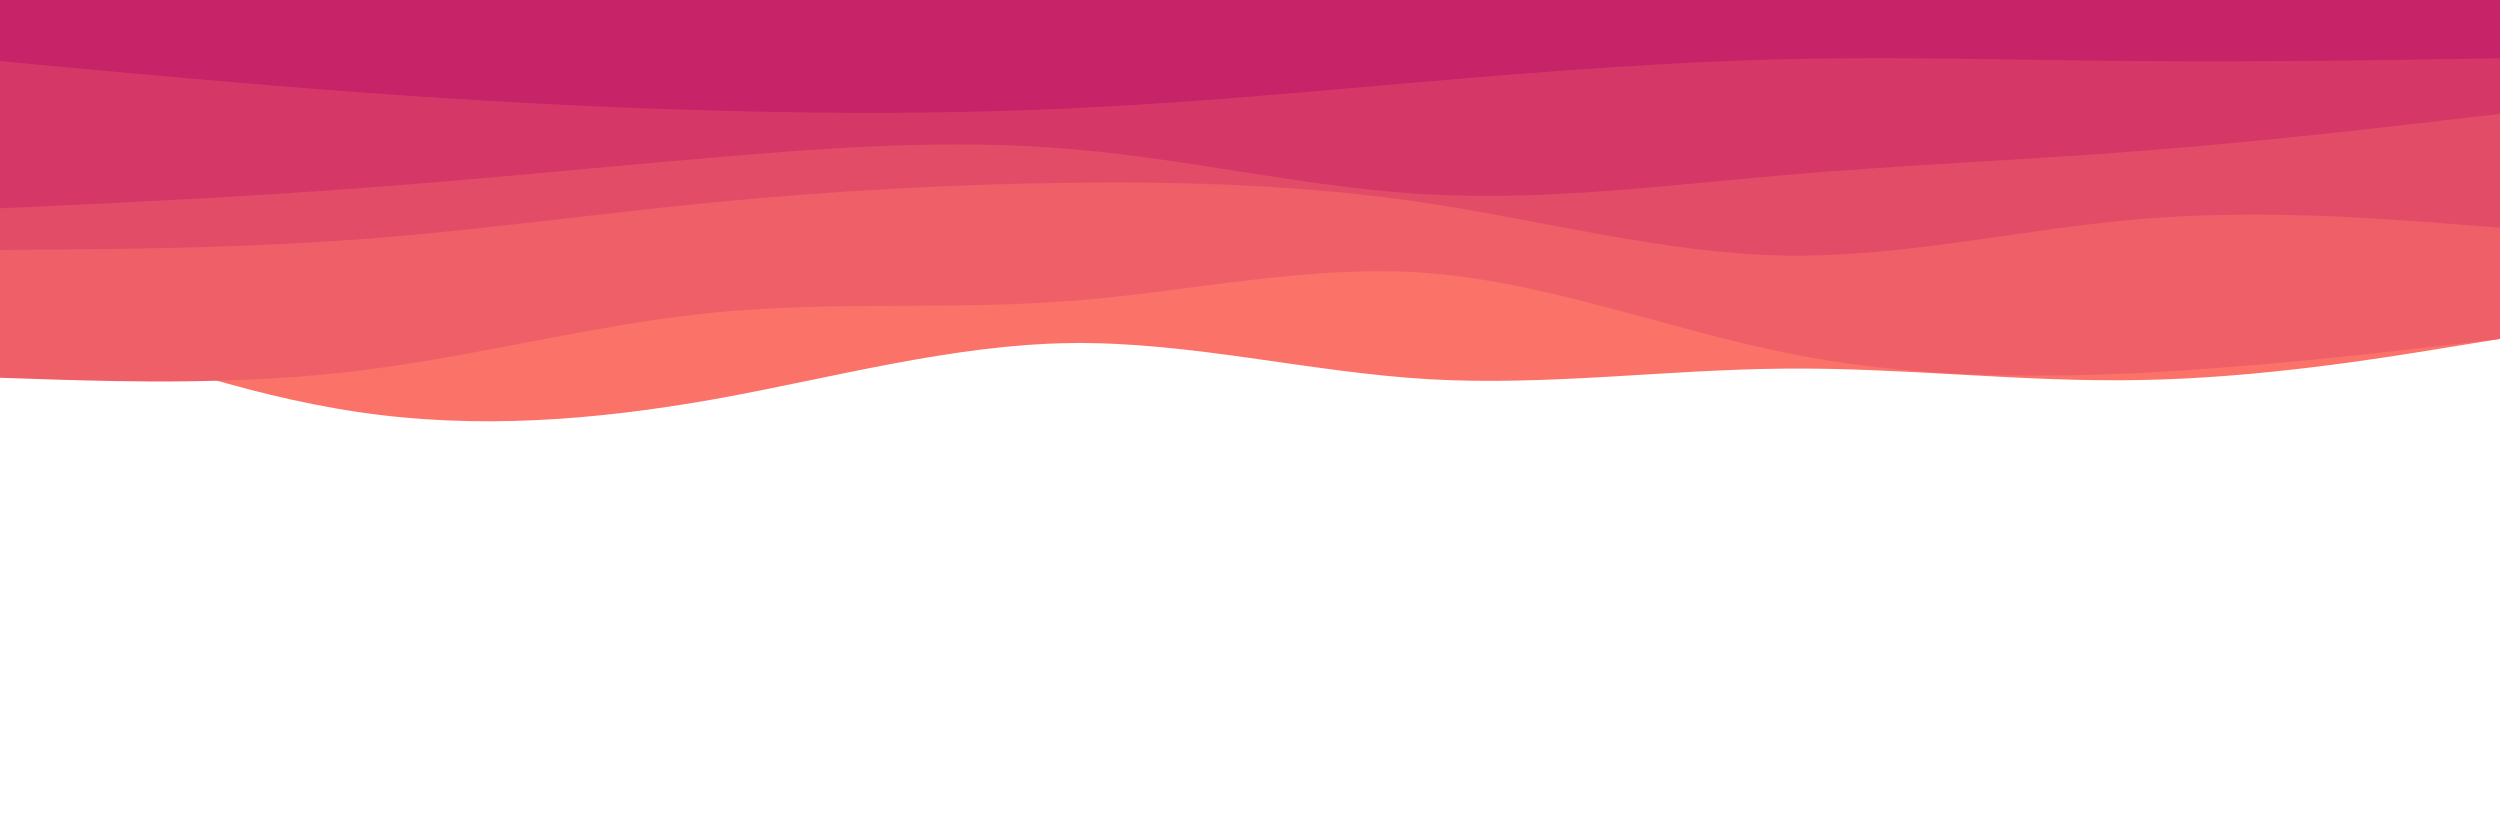 <svg id="visual" viewBox="0 0 900 300" width="900" height="300" xmlns="http://www.w3.org/2000/svg" xmlns:xlink="http://www.w3.org/1999/xlink" version="1.1"><path d="M0 110L21.5 118C43 126 86 142 128.8 148.3C171.7 154.7 214.3 151.3 257.2 143.7C300 136 343 124 385.8 123.5C428.7 123 471.3 134 514.2 136.5C557 139 600 133 642.8 132.7C685.7 132.3 728.3 137.7 771.2 136.8C814 136 857 129 878.5 125.5L900 122L900 0L878.5 0C857 0 814 0 771.2 0C728.3 0 685.7 0 642.8 0C600 0 557 0 514.2 0C471.3 0 428.7 0 385.8 0C343 0 300 0 257.2 0C214.3 0 171.7 0 128.8 0C86 0 43 0 21.5 0L0 0Z" fill="#fa7268"></path><path d="M0 136L21.5 136.7C43 137.3 86 138.7 128.8 133.5C171.7 128.3 214.3 116.7 257.2 112.5C300 108.3 343 111.7 385.8 108.3C428.7 105 471.3 95 514.2 98.3C557 101.7 600 118.3 642.8 127C685.7 135.7 728.3 136.3 771.2 134.2C814 132 857 127 878.5 124.5L900 122L900 0L878.5 0C857 0 814 0 771.2 0C728.3 0 685.7 0 642.8 0C600 0 557 0 514.2 0C471.3 0 428.7 0 385.8 0C343 0 300 0 257.2 0C214.3 0 171.7 0 128.8 0C86 0 43 0 21.5 0L0 0Z" fill="#ef5f67"></path><path d="M0 90L21.5 89.8C43 89.7 86 89.3 128.8 86.2C171.7 83 214.3 77 257.2 72.8C300 68.7 343 66.3 385.8 65.8C428.7 65.3 471.3 66.7 514.2 73.2C557 79.7 600 91.3 642.8 92C685.7 92.7 728.3 82.3 771.2 78.8C814 75.3 857 78.7 878.5 80.3L900 82L900 0L878.5 0C857 0 814 0 771.2 0C728.3 0 685.7 0 642.8 0C600 0 557 0 514.2 0C471.3 0 428.7 0 385.8 0C343 0 300 0 257.2 0C214.3 0 171.7 0 128.8 0C86 0 43 0 21.5 0L0 0Z" fill="#e34c67"></path><path d="M0 75L21.5 74C43 73 86 71 128.8 67.8C171.7 64.7 214.3 60.3 257.2 56.7C300 53 343 50 385.8 53.7C428.7 57.3 471.3 67.7 514.2 70C557 72.3 600 66.7 642.8 63C685.7 59.3 728.3 57.7 771.2 54.3C814 51 857 46 878.5 43.5L900 41L900 0L878.5 0C857 0 814 0 771.2 0C728.3 0 685.7 0 642.8 0C600 0 557 0 514.2 0C471.3 0 428.7 0 385.8 0C343 0 300 0 257.2 0C214.3 0 171.7 0 128.8 0C86 0 43 0 21.5 0L0 0Z" fill="#d53867"></path><path d="M0 22L21.5 24C43 26 86 30 128.8 33.2C171.7 36.3 214.3 38.7 257.2 39.8C300 41 343 41 385.8 39C428.7 37 471.3 33 514.2 29.3C557 25.7 600 22.3 642.8 21.3C685.7 20.3 728.3 21.7 771.2 22C814 22.3 857 21.7 878.5 21.3L900 21L900 0L878.5 0C857 0 814 0 771.2 0C728.3 0 685.7 0 642.8 0C600 0 557 0 514.2 0C471.3 0 428.7 0 385.8 0C343 0 300 0 257.2 0C214.3 0 171.7 0 128.8 0C86 0 43 0 21.5 0L0 0Z" fill="#c62368"></path></svg>